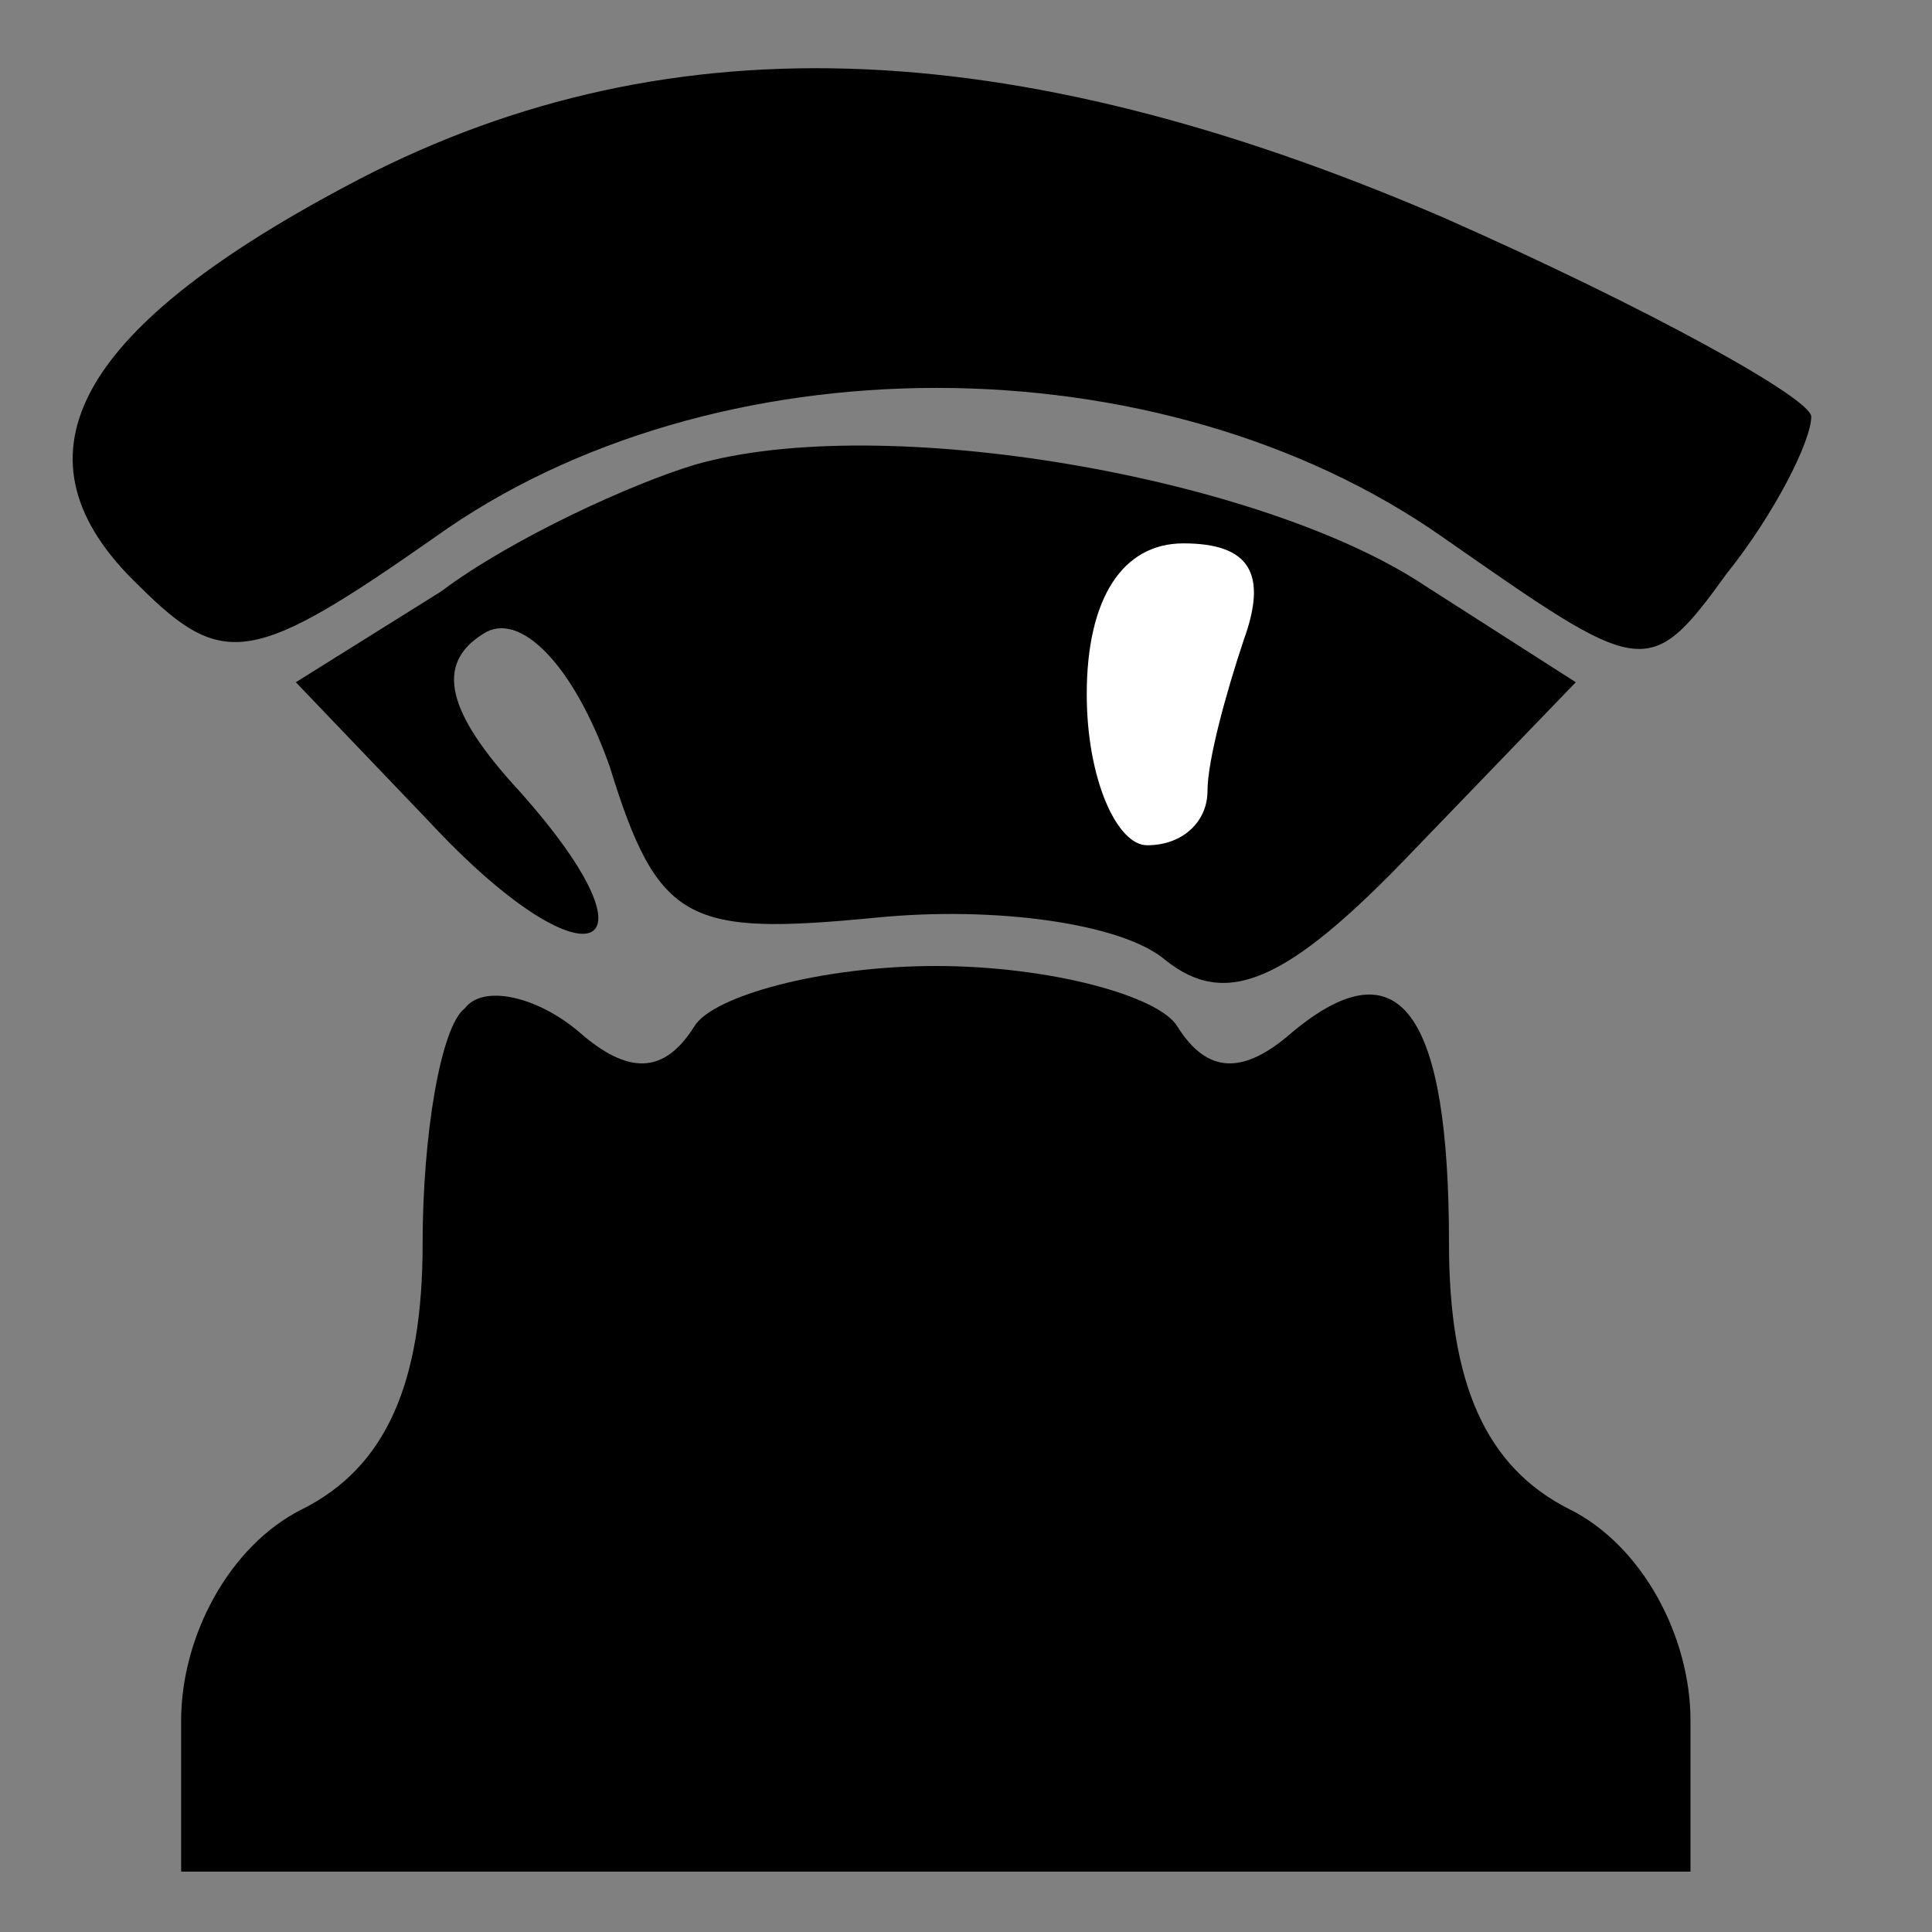 <?xml version="1.0" standalone="no"?>
<!DOCTYPE svg PUBLIC "-//W3C//DTD SVG 20010904//EN"
 "http://www.w3.org/TR/2001/REC-SVG-20010904/DTD/svg10.dtd">
<svg version="1.0" xmlns="http://www.w3.org/2000/svg"
 width="32pt" height="32pt" viewBox="0 0 32 32"
 preserveAspectRatio="xMidYMid meet">
<rect x="0" y="0" width="32" height="32" fill="#808080" stroke="none"/>
<g transform="translate(0,32) scale(0.1,-0.1)"
fill="#000000" stroke="none">
<path fill="#000000" stroke="none" d="M57 289 c-45 -24 -56 -45 -34 -66 14
-14 19 -13 49 8 46 33 120 33 167 0 33 -23 34 -24 47 -6 8 10 14 22 14 26 0 3
-27 18 -61 33 -72 31 -130 33 -182 5z"/>
<path fill="#000000" stroke="none" d="M115 243 c-10 -3 -30 -12 -42 -21 l-24
-15 22 -23 c26 -28 40 -23 15 5 -12 13 -14 21 -6 26 6 4 15 -5 21 -22 8 -26
13 -28 44 -25 20 2 41 -1 48 -7 10 -8 20 -4 41 18 l27 28 -25 16 c-27 18 -90
29 -121 20z"/>
<path fill="#ffffff" stroke="none" d="M206 214 c-3 -9 -6 -20 -6 -25 0 -5 -4
-9 -10 -9 -5 0 -10 11 -10 25 0 16 6 25 16 25 11 0 14 -5 10 -16z"/>
<path fill="#000000" stroke="none" d="M77 153 c-4 -3 -7 -21 -7 -39 0 -23 -6
-37 -20 -44 -12 -6 -20 -21 -20 -35 l0 -25 125 0 125 0 0 25 c0 14 -8 29 -20
35 -14 7 -20 21 -20 44 0 38 -8 50 -26 35 -8 -7 -14 -7 -19 1 -3 5 -21 10 -40
10 -19 0 -37 -5 -40 -10 -5 -8 -11 -8 -19 -1 -7 6 -16 8 -19 4z"/>
</g>
</svg>
